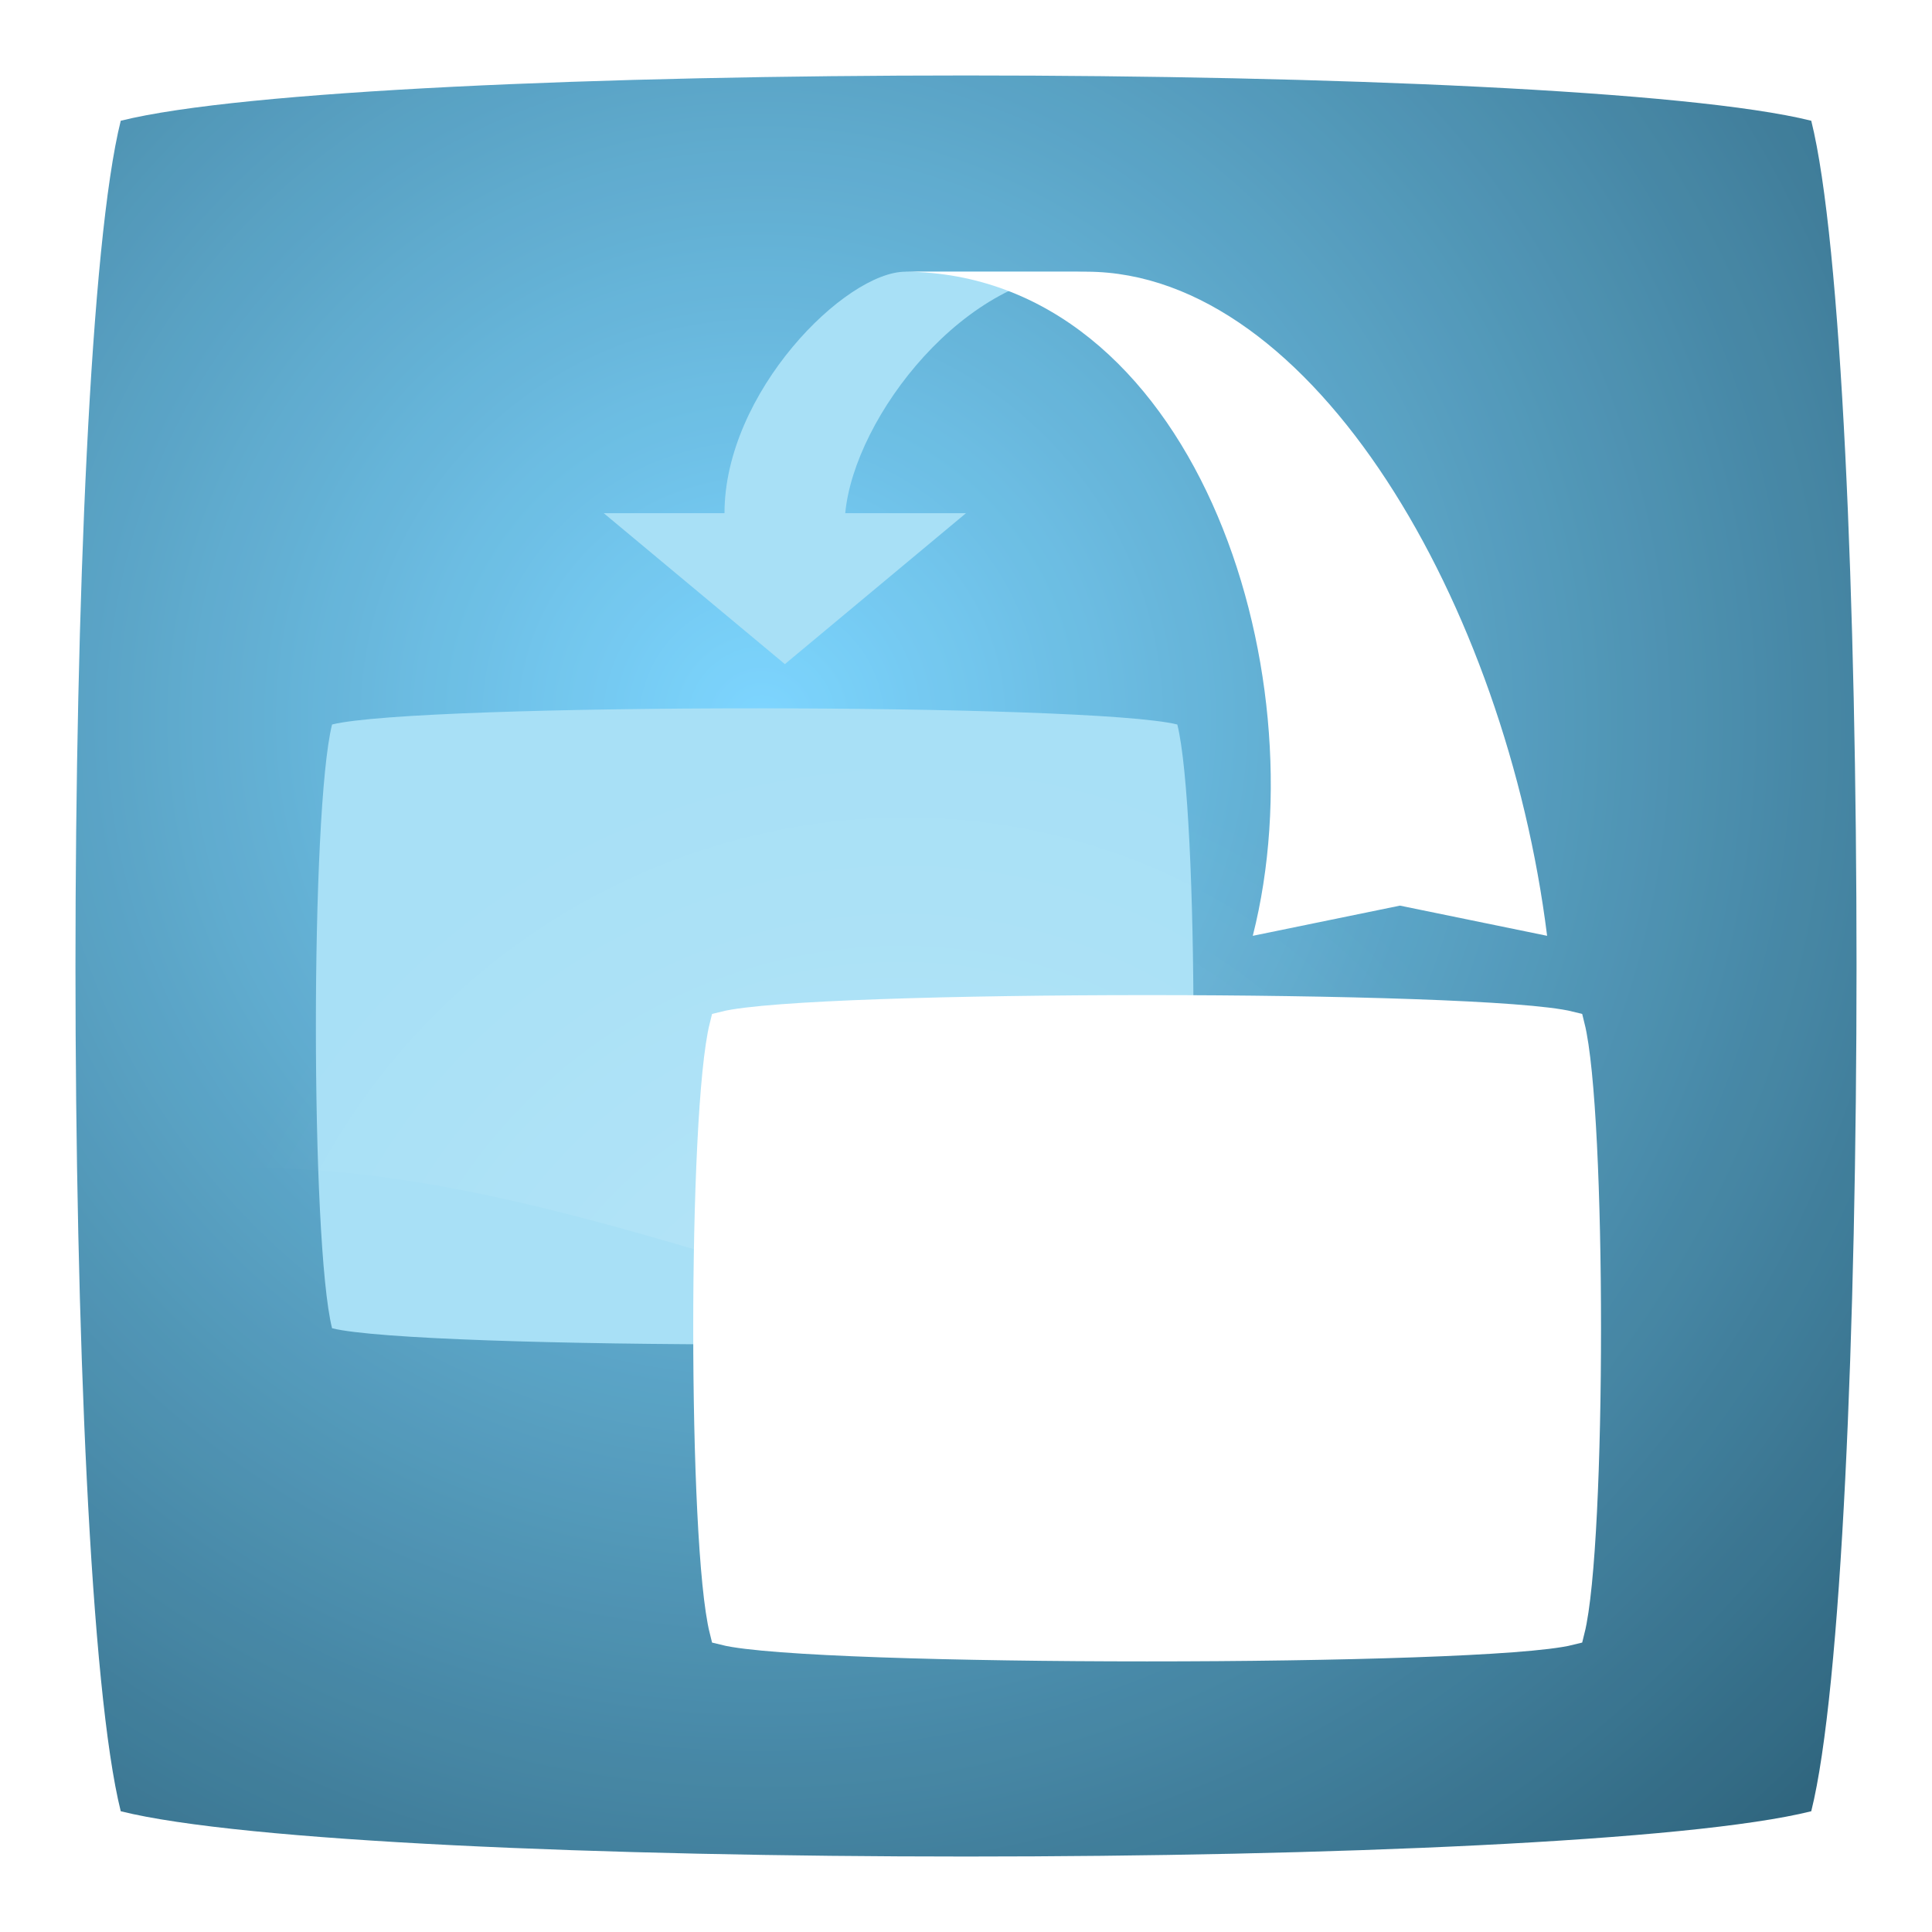 <?xml version="1.0" encoding="UTF-8" standalone="no"?>
<!-- Created with Inkscape (http://www.inkscape.org/) -->

<svg
   xmlns:dc="http://purl.org/dc/elements/1.1/"
   xmlns:cc="http://creativecommons.org/ns#"
   xmlns:rdf="http://www.w3.org/1999/02/22-rdf-syntax-ns#"
   xmlns:svg="http://www.w3.org/2000/svg"
   xmlns="http://www.w3.org/2000/svg"
   xmlns:xlink="http://www.w3.org/1999/xlink"
   xmlns:sodipodi="http://sodipodi.sourceforge.net/DTD/sodipodi-0.dtd"
   xmlns:inkscape="http://www.inkscape.org/namespaces/inkscape"
   width="128"
   height="128"
   id="svg3249"
   version="1.1"
   inkscape:version="0.48.0 r9654"
   sodipodi:docname="stick.svg">
  <defs
     id="defs3251">
    <radialGradient
       inkscape:collect="always"
       xlink:href="#linearGradient5909"
       id="radialGradient6451"
       gradientUnits="userSpaceOnUse"
       gradientTransform="matrix(1.186,1.186,-1.186,1.186,1566.701,421.424)"
       cx="-230"
       cy="812.362"
       fx="-230"
       fy="812.362"
       r="59" />
    <linearGradient
       id="linearGradient5909">
      <stop
         style="stop-color:#5fccff;stop-opacity:1;"
         offset="0"
         id="stop5911" />
      <stop
         style="stop-color:#004362;stop-opacity:1;"
         offset="1"
         id="stop5913" />
    </linearGradient>
    <filter
       id="filter5957"
       inkscape:label="Evanescent"
       inkscape:menu="Blurs"
       inkscape:menu-tooltip="Blur the contents of objects, preserving the outline and adding progressive transparency at edges"
       color-interpolation-filters="sRGB">
      <feGaussianBlur
         id="feGaussianBlur5959"
         result="result6"
         stdDeviation="3"
         in="SourceGraphic" />
      <feColorMatrix
         id="feColorMatrix5961"
         values="1 0 0 0 0 0 1 0 0 0 0 0 1 0 0 0 0 0 1 0 "
         result="result7"
         in="SourceGraphic" />
      <feComposite
         id="feComposite5963"
         in2="result7"
         operator="in"
         in="result6"
         result="fbSourceGraphic" />
      <feColorMatrix
         result="fbSourceGraphicAlpha"
         in="fbSourceGraphic"
         values="0 0 0 -1 0 0 0 0 -1 0 0 0 0 -1 0 0 0 0 1 0"
         id="feColorMatrix5965" />
      <feGaussianBlur
         id="feGaussianBlur5967"
         result="result6"
         stdDeviation="3"
         in="fbSourceGraphic" />
      <feColorMatrix
         id="feColorMatrix5969"
         values="1 0 0 0 0 0 1 0 0 0 0 0 1 0 0 0 0 0 1 0 "
         result="result7"
         in="fbSourceGraphic" />
      <feComposite
         id="feComposite5971"
         in2="result7"
         operator="in"
         in="result6" />
    </filter>
    <radialGradient
       inkscape:collect="always"
       xlink:href="#linearGradient5909-9"
       id="radialGradient6453"
       gradientUnits="userSpaceOnUse"
       gradientTransform="matrix(1.186,1.186,-1.186,1.186,1566.701,561.424)"
       cx="-230"
       cy="812.362"
       fx="-230"
       fy="812.362"
       r="59" />
    <linearGradient
       id="linearGradient5909-9">
      <stop
         style="stop-color:#5fccff;stop-opacity:1;"
         offset="0"
         id="stop5911-2" />
      <stop
         style="stop-color:#004362;stop-opacity:1;"
         offset="1"
         id="stop5913-0" />
    </linearGradient>
    <filter
       id="filter5957-2"
       inkscape:label="Evanescent"
       inkscape:menu="Blurs"
       inkscape:menu-tooltip="Blur the contents of objects, preserving the outline and adding progressive transparency at edges"
       color-interpolation-filters="sRGB">
      <feGaussianBlur
         id="feGaussianBlur5959-3"
         result="result6"
         stdDeviation="3"
         in="SourceGraphic" />
      <feColorMatrix
         id="feColorMatrix5961-7"
         values="1 0 0 0 0 0 1 0 0 0 0 0 1 0 0 0 0 0 1 0 "
         result="result7"
         in="SourceGraphic" />
      <feComposite
         id="feComposite5963-5"
         in2="result7"
         operator="in"
         in="result6"
         result="fbSourceGraphic" />
      <feColorMatrix
         result="fbSourceGraphicAlpha"
         in="fbSourceGraphic"
         values="0 0 0 -1 0 0 0 0 -1 0 0 0 0 -1 0 0 0 0 1 0"
         id="feColorMatrix5965-9" />
      <feGaussianBlur
         id="feGaussianBlur5967-2"
         result="result6"
         stdDeviation="3"
         in="fbSourceGraphic" />
      <feColorMatrix
         id="feColorMatrix5969-2"
         values="1 0 0 0 0 0 1 0 0 0 0 0 1 0 0 0 0 0 1 0 "
         result="result7"
         in="fbSourceGraphic" />
      <feComposite
         id="feComposite5971-8"
         in2="result7"
         operator="in"
         in="result6" />
    </filter>
    <radialGradient
       inkscape:collect="always"
       xlink:href="#linearGradient5909-1"
       id="radialGradient6451-6"
       gradientUnits="userSpaceOnUse"
       gradientTransform="matrix(1.186,1.186,-1.186,1.186,1566.701,421.424)"
       cx="-230"
       cy="812.362"
       fx="-230"
       fy="812.362"
       r="59" />
    <linearGradient
       id="linearGradient5909-1">
      <stop
         style="stop-color:#5fccff;stop-opacity:1;"
         offset="0"
         id="stop5911-29" />
      <stop
         style="stop-color:#004362;stop-opacity:1;"
         offset="1"
         id="stop5913-3" />
    </linearGradient>
    <filter
       id="filter5957-1"
       inkscape:label="Evanescent"
       inkscape:menu="Blurs"
       inkscape:menu-tooltip="Blur the contents of objects, preserving the outline and adding progressive transparency at edges"
       color-interpolation-filters="sRGB">
      <feGaussianBlur
         id="feGaussianBlur5959-9"
         result="result6"
         stdDeviation="3"
         in="SourceGraphic" />
      <feColorMatrix
         id="feColorMatrix5961-4"
         values="1 0 0 0 0 0 1 0 0 0 0 0 1 0 0 0 0 0 1 0 "
         result="result7"
         in="SourceGraphic" />
      <feComposite
         id="feComposite5963-7"
         in2="result7"
         operator="in"
         in="result6"
         result="fbSourceGraphic" />
      <feColorMatrix
         result="fbSourceGraphicAlpha"
         in="fbSourceGraphic"
         values="0 0 0 -1 0 0 0 0 -1 0 0 0 0 -1 0 0 0 0 1 0"
         id="feColorMatrix5965-8" />
      <feGaussianBlur
         id="feGaussianBlur5967-4"
         result="result6"
         stdDeviation="3"
         in="fbSourceGraphic" />
      <feColorMatrix
         id="feColorMatrix5969-5"
         values="1 0 0 0 0 0 1 0 0 0 0 0 1 0 0 0 0 0 1 0 "
         result="result7"
         in="fbSourceGraphic" />
      <feComposite
         id="feComposite5971-0"
         in2="result7"
         operator="in"
         in="result6" />
    </filter>
    <radialGradient
       inkscape:collect="always"
       xlink:href="#linearGradient5909-6"
       id="radialGradient6453-3"
       gradientUnits="userSpaceOnUse"
       gradientTransform="matrix(1.186,1.186,-1.186,1.186,1566.701,561.424)"
       cx="-230"
       cy="812.362"
       fx="-230"
       fy="812.362"
       r="59" />
    <linearGradient
       id="linearGradient5909-6">
      <stop
         style="stop-color:#5fccff;stop-opacity:1;"
         offset="0"
         id="stop5911-1" />
      <stop
         style="stop-color:#004362;stop-opacity:1;"
         offset="1"
         id="stop5913-06" />
    </linearGradient>
    <filter
       id="filter5957-3"
       inkscape:label="Evanescent"
       inkscape:menu="Blurs"
       inkscape:menu-tooltip="Blur the contents of objects, preserving the outline and adding progressive transparency at edges"
       color-interpolation-filters="sRGB">
      <feGaussianBlur
         id="feGaussianBlur5959-2"
         result="result6"
         stdDeviation="3"
         in="SourceGraphic" />
      <feColorMatrix
         id="feColorMatrix5961-0"
         values="1 0 0 0 0 0 1 0 0 0 0 0 1 0 0 0 0 0 1 0 "
         result="result7"
         in="SourceGraphic" />
      <feComposite
         id="feComposite5963-6"
         in2="result7"
         operator="in"
         in="result6"
         result="fbSourceGraphic" />
      <feColorMatrix
         result="fbSourceGraphicAlpha"
         in="fbSourceGraphic"
         values="0 0 0 -1 0 0 0 0 -1 0 0 0 0 -1 0 0 0 0 1 0"
         id="feColorMatrix5965-1" />
      <feGaussianBlur
         id="feGaussianBlur5967-5"
         result="result6"
         stdDeviation="3"
         in="fbSourceGraphic" />
      <feColorMatrix
         id="feColorMatrix5969-54"
         values="1 0 0 0 0 0 1 0 0 0 0 0 1 0 0 0 0 0 1 0 "
         result="result7"
         in="fbSourceGraphic" />
      <feComposite
         id="feComposite5971-7"
         in2="result7"
         operator="in"
         in="result6" />
    </filter>
    <radialGradient
       inkscape:collect="always"
       xlink:href="#linearGradient5909-4"
       id="radialGradient6453-37"
       gradientUnits="userSpaceOnUse"
       gradientTransform="matrix(1.186,1.186,-1.186,1.186,1566.701,561.424)"
       cx="-230"
       cy="812.362"
       fx="-230"
       fy="812.362"
       r="59" />
    <linearGradient
       id="linearGradient5909-4">
      <stop
         style="stop-color:#5fccff;stop-opacity:1;"
         offset="0"
         id="stop5911-5" />
      <stop
         style="stop-color:#004362;stop-opacity:1;"
         offset="1"
         id="stop5913-2" />
    </linearGradient>
    <filter
       id="filter5957-5"
       inkscape:label="Evanescent"
       inkscape:menu="Blurs"
       inkscape:menu-tooltip="Blur the contents of objects, preserving the outline and adding progressive transparency at edges"
       color-interpolation-filters="sRGB">
      <feGaussianBlur
         id="feGaussianBlur5959-4"
         result="result6"
         stdDeviation="3"
         in="SourceGraphic" />
      <feColorMatrix
         id="feColorMatrix5961-74"
         values="1 0 0 0 0 0 1 0 0 0 0 0 1 0 0 0 0 0 1 0 "
         result="result7"
         in="SourceGraphic" />
      <feComposite
         id="feComposite5963-4"
         in2="result7"
         operator="in"
         in="result6"
         result="fbSourceGraphic" />
      <feColorMatrix
         result="fbSourceGraphicAlpha"
         in="fbSourceGraphic"
         values="0 0 0 -1 0 0 0 0 -1 0 0 0 0 -1 0 0 0 0 1 0"
         id="feColorMatrix5965-3" />
      <feGaussianBlur
         id="feGaussianBlur5967-0"
         result="result6"
         stdDeviation="3"
         in="fbSourceGraphic" />
      <feColorMatrix
         id="feColorMatrix5969-7"
         values="1 0 0 0 0 0 1 0 0 0 0 0 1 0 0 0 0 0 1 0 "
         result="result7"
         in="fbSourceGraphic" />
      <feComposite
         id="feComposite5971-86"
         in2="result7"
         operator="in"
         in="result6" />
    </filter>
    <radialGradient
       inkscape:collect="always"
       xlink:href="#linearGradient5909-8"
       id="radialGradient6455"
       gradientUnits="userSpaceOnUse"
       gradientTransform="matrix(1.186,1.186,-1.186,1.186,1566.701,701.424)"
       cx="-230"
       cy="812.362"
       fx="-230"
       fy="812.362"
       r="59" />
    <linearGradient
       id="linearGradient5909-8">
      <stop
         style="stop-color:#5fccff;stop-opacity:1;"
         offset="0"
         id="stop5911-8" />
      <stop
         style="stop-color:#004362;stop-opacity:1;"
         offset="1"
         id="stop5913-4" />
    </linearGradient>
    <filter
       id="filter5957-31"
       inkscape:label="Evanescent"
       inkscape:menu="Blurs"
       inkscape:menu-tooltip="Blur the contents of objects, preserving the outline and adding progressive transparency at edges"
       color-interpolation-filters="sRGB">
      <feGaussianBlur
         id="feGaussianBlur5959-49"
         result="result6"
         stdDeviation="3"
         in="SourceGraphic" />
      <feColorMatrix
         id="feColorMatrix5961-2"
         values="1 0 0 0 0 0 1 0 0 0 0 0 1 0 0 0 0 0 1 0 "
         result="result7"
         in="SourceGraphic" />
      <feComposite
         id="feComposite5963-0"
         in2="result7"
         operator="in"
         in="result6"
         result="fbSourceGraphic" />
      <feColorMatrix
         result="fbSourceGraphicAlpha"
         in="fbSourceGraphic"
         values="0 0 0 -1 0 0 0 0 -1 0 0 0 0 -1 0 0 0 0 1 0"
         id="feColorMatrix5965-6" />
      <feGaussianBlur
         id="feGaussianBlur5967-8"
         result="result6"
         stdDeviation="3"
         in="fbSourceGraphic" />
      <feColorMatrix
         id="feColorMatrix5969-9"
         values="1 0 0 0 0 0 1 0 0 0 0 0 1 0 0 0 0 0 1 0 "
         result="result7"
         in="fbSourceGraphic" />
      <feComposite
         id="feComposite5971-2"
         in2="result7"
         operator="in"
         in="result6" />
    </filter>
    <radialGradient
       inkscape:collect="always"
       xlink:href="#linearGradient5909-95"
       id="radialGradient6457"
       gradientUnits="userSpaceOnUse"
       gradientTransform="matrix(1.186,1.186,-1.186,1.186,1566.701,841.424)"
       cx="-230"
       cy="812.362"
       fx="-230"
       fy="812.362"
       r="59" />
    <linearGradient
       id="linearGradient5909-95">
      <stop
         style="stop-color:#5fccff;stop-opacity:1;"
         offset="0"
         id="stop5911-0" />
      <stop
         style="stop-color:#004362;stop-opacity:1;"
         offset="1"
         id="stop5913-48" />
    </linearGradient>
    <filter
       id="filter5957-7"
       inkscape:label="Evanescent"
       inkscape:menu="Blurs"
       inkscape:menu-tooltip="Blur the contents of objects, preserving the outline and adding progressive transparency at edges"
       color-interpolation-filters="sRGB">
      <feGaussianBlur
         id="feGaussianBlur5959-1"
         result="result6"
         stdDeviation="3"
         in="SourceGraphic" />
      <feColorMatrix
         id="feColorMatrix5961-72"
         values="1 0 0 0 0 0 1 0 0 0 0 0 1 0 0 0 0 0 1 0 "
         result="result7"
         in="SourceGraphic" />
      <feComposite
         id="feComposite5963-72"
         in2="result7"
         operator="in"
         in="result6"
         result="fbSourceGraphic" />
      <feColorMatrix
         result="fbSourceGraphicAlpha"
         in="fbSourceGraphic"
         values="0 0 0 -1 0 0 0 0 -1 0 0 0 0 -1 0 0 0 0 1 0"
         id="feColorMatrix5965-2" />
      <feGaussianBlur
         id="feGaussianBlur5967-6"
         result="result6"
         stdDeviation="3"
         in="fbSourceGraphic" />
      <feColorMatrix
         id="feColorMatrix5969-1"
         values="1 0 0 0 0 0 1 0 0 0 0 0 1 0 0 0 0 0 1 0 "
         result="result7"
         in="fbSourceGraphic" />
      <feComposite
         id="feComposite5971-06"
         in2="result7"
         operator="in"
         in="result6" />
    </filter>
    <radialGradient
       inkscape:collect="always"
       xlink:href="#linearGradient6331"
       id="radialGradient6523"
       gradientUnits="userSpaceOnUse"
       gradientTransform="matrix(0.596,-0.451,0.433,0.572,-406.427,442.08)"
       cx="28.815"
       cy="1033.713"
       fx="28.815"
       fy="1033.713"
       r="64" />
    <linearGradient
       inkscape:collect="always"
       id="linearGradient6331">
      <stop
         style="stop-color:#ffffff;stop-opacity:1;"
         offset="0"
         id="stop6333" />
      <stop
         style="stop-color:#ffffff;stop-opacity:0;"
         offset="1"
         id="stop6335" />
    </linearGradient>
    <radialGradient
       inkscape:collect="always"
       xlink:href="#linearGradient5909-15"
       id="radialGradient6459"
       gradientUnits="userSpaceOnUse"
       gradientTransform="matrix(1.186,1.186,-1.186,1.186,1566.701,981.424)"
       cx="-230"
       cy="812.362"
       fx="-230"
       fy="812.362"
       r="59" />
    <linearGradient
       id="linearGradient5909-15">
      <stop
         style="stop-color:#5fccff;stop-opacity:1;"
         offset="0"
         id="stop5911-9" />
      <stop
         style="stop-color:#004362;stop-opacity:1;"
         offset="1"
         id="stop5913-49" />
    </linearGradient>
    <filter
       id="filter5957-0"
       inkscape:label="Evanescent"
       inkscape:menu="Blurs"
       inkscape:menu-tooltip="Blur the contents of objects, preserving the outline and adding progressive transparency at edges"
       color-interpolation-filters="sRGB">
      <feGaussianBlur
         id="feGaussianBlur5959-91"
         result="result6"
         stdDeviation="3"
         in="SourceGraphic" />
      <feColorMatrix
         id="feColorMatrix5961-77"
         values="1 0 0 0 0 0 1 0 0 0 0 0 1 0 0 0 0 0 1 0 "
         result="result7"
         in="SourceGraphic" />
      <feComposite
         id="feComposite5963-1"
         in2="result7"
         operator="in"
         in="result6"
         result="fbSourceGraphic" />
      <feColorMatrix
         result="fbSourceGraphicAlpha"
         in="fbSourceGraphic"
         values="0 0 0 -1 0 0 0 0 -1 0 0 0 0 -1 0 0 0 0 1 0"
         id="feColorMatrix5965-15" />
      <feGaussianBlur
         id="feGaussianBlur5967-9"
         result="result6"
         stdDeviation="3"
         in="fbSourceGraphic" />
      <feColorMatrix
         id="feColorMatrix5969-77"
         values="1 0 0 0 0 0 1 0 0 0 0 0 1 0 0 0 0 0 1 0 "
         result="result7"
         in="fbSourceGraphic" />
      <feComposite
         id="feComposite5971-6"
         in2="result7"
         operator="in"
         in="result6" />
    </filter>
    <radialGradient
       r="59"
       fy="812.362"
       fx="-230"
       cy="812.362"
       cx="-230"
       gradientTransform="matrix(1.186,1.186,-1.186,1.186,1286.701,281.424)"
       gradientUnits="userSpaceOnUse"
       id="radialGradient4163"
       xlink:href="#linearGradient5909-15"
       inkscape:collect="always" />
    <radialGradient
       inkscape:collect="always"
       xlink:href="#linearGradient6331-7"
       id="radialGradient6527"
       gradientUnits="userSpaceOnUse"
       gradientTransform="matrix(0.596,-0.451,0.433,0.572,-406.427,442.08)"
       cx="28.815"
       cy="1033.713"
       fx="28.815"
       fy="1033.713"
       r="64" />
    <linearGradient
       inkscape:collect="always"
       id="linearGradient6331-7">
      <stop
         style="stop-color:#ffffff;stop-opacity:1;"
         offset="0"
         id="stop6333-3" />
      <stop
         style="stop-color:#ffffff;stop-opacity:0;"
         offset="1"
         id="stop6335-6" />
    </linearGradient>
    <radialGradient
       inkscape:collect="always"
       xlink:href="#linearGradient5909-5"
       id="radialGradient6461"
       gradientUnits="userSpaceOnUse"
       gradientTransform="matrix(1.186,1.186,-1.186,1.186,1566.701,1121.424)"
       cx="-230"
       cy="812.362"
       fx="-230"
       fy="812.362"
       r="59" />
    <linearGradient
       id="linearGradient5909-5">
      <stop
         style="stop-color:#5fccff;stop-opacity:1;"
         offset="0"
         id="stop5911-6" />
      <stop
         style="stop-color:#004362;stop-opacity:1;"
         offset="1"
         id="stop5913-39" />
    </linearGradient>
    <filter
       id="filter5957-4"
       inkscape:label="Evanescent"
       inkscape:menu="Blurs"
       inkscape:menu-tooltip="Blur the contents of objects, preserving the outline and adding progressive transparency at edges"
       color-interpolation-filters="sRGB">
      <feGaussianBlur
         id="feGaussianBlur5959-8"
         result="result6"
         stdDeviation="3"
         in="SourceGraphic" />
      <feColorMatrix
         id="feColorMatrix5961-1"
         values="1 0 0 0 0 0 1 0 0 0 0 0 1 0 0 0 0 0 1 0 "
         result="result7"
         in="SourceGraphic" />
      <feComposite
         id="feComposite5963-2"
         in2="result7"
         operator="in"
         in="result6"
         result="fbSourceGraphic" />
      <feColorMatrix
         result="fbSourceGraphicAlpha"
         in="fbSourceGraphic"
         values="0 0 0 -1 0 0 0 0 -1 0 0 0 0 -1 0 0 0 0 1 0"
         id="feColorMatrix5965-93" />
      <feGaussianBlur
         id="feGaussianBlur5967-90"
         result="result6"
         stdDeviation="3"
         in="fbSourceGraphic" />
      <feColorMatrix
         id="feColorMatrix5969-8"
         values="1 0 0 0 0 0 1 0 0 0 0 0 1 0 0 0 0 0 1 0 "
         result="result7"
         in="fbSourceGraphic" />
      <feComposite
         id="feComposite5971-85"
         in2="result7"
         operator="in"
         in="result6" />
    </filter>
    <radialGradient
       r="59"
       fy="812.362"
       fx="-230"
       cy="812.362"
       cx="-230"
       gradientTransform="matrix(1.186,1.186,-1.186,1.186,1286.701,281.424)"
       gradientUnits="userSpaceOnUse"
       id="radialGradient4261"
       xlink:href="#linearGradient5909-5"
       inkscape:collect="always" />
  </defs>
  <sodipodi:namedview
     id="base"
     pagecolor="#ffffff"
     bordercolor="#666666"
     borderopacity="1.0"
     inkscape:pageopacity="0.0"
     inkscape:pageshadow="2"
     inkscape:zoom="2.6571747"
     inkscape:cx="64"
     inkscape:cy="64"
     inkscape:document-units="px"
     inkscape:current-layer="layer1"
     showgrid="true"
     inkscape:showpageshadow="false"
     inkscape:window-width="1004"
     inkscape:window-height="674"
     inkscape:window-x="122"
     inkscape:window-y="50"
     inkscape:window-maximized="0"
     showborder="false">
    <inkscape:grid
       type="xygrid"
       id="grid3389"
       empspacing="4"
       visible="true"
       enabled="false"
       snapvisiblegridlinesonly="true" />
  </sodipodi:namedview>
  <g
     inkscape:label="Layer 1"
     inkscape:groupmode="layer"
     id="layer1"
     transform="translate(0,-924.362)">
    <path
       style="opacity:0.9;fill:url(#radialGradient4261);fill-opacity:1;fill-rule:nonzero;stroke:none;filter:url(#filter5957-4)"
       d="m 8,932.362 c 16,-4 96,-4 112,0 4,16 4,96 0,112 -16,4 -96,4 -112,0 -4,-16 -4,-96 0,-112 z"
       id="path6397"
       inkscape:connector-curvature="0"
       sodipodi:nodetypes="ccccc"
       inkscape:export-filename="/home/markus/down.png"
       inkscape:export-xdpi="81.360001"
       inkscape:export-ydpi="81.360001" />
    <path
       style="fill:#a8e0f6;fill-opacity:1;fill-rule:nonzero;stroke:none"
       d="m 22,972.362 c 5.714,-1.429 50.286,-1.429 56,0 1.429,5.714 1.429,34.286 0,40 -5.714,1.429 -50.286,1.429 -56,0 -1.429,-5.714 -1.429,-34.286 0,-40 z"
       id="path6431"
       inkscape:connector-curvature="0"
       sodipodi:nodetypes="ccccc"
       inkscape:export-filename="/home/markus/down.png"
       inkscape:export-xdpi="81.360001"
       inkscape:export-ydpi="81.360001" />
    <path
       sodipodi:nodetypes="ccccc"
       inkscape:connector-curvature="0"
       id="path6433"
       d="m 48,992.362 c 5.714,-1.429 50.286,-1.429 56,0 1.429,5.714 1.429,34.286 0,40 -5.714,1.429 -50.286,1.429 -56,0 -1.429,-5.714 -1.429,-34.286 0,-40 z"
       style="fill:#ffffff;fill-opacity:1;fill-rule:nonzero;stroke:#ffffff;stroke-width:2;stroke-miterlimit:4;stroke-opacity:1;stroke-dasharray:none"
       inkscape:export-filename="/home/markus/down.png"
       inkscape:export-xdpi="81.360001"
       inkscape:export-ydpi="81.360001" />
    <path
       style="fill:#a8e0f6;fill-opacity:1;stroke:none"
       d="m 40,958.362 12,10 12,-10 -8,0 c 0.594,-6.377 8,-16 16,-16 l -12,0 c -4,0 -12,8 -12,16 z"
       id="path6435"
       inkscape:connector-curvature="0"
       sodipodi:nodetypes="cccccscc"
       inkscape:export-filename="/home/markus/down.png"
       inkscape:export-xdpi="81.360001"
       inkscape:export-ydpi="81.360001" />
    <path
       sodipodi:nodetypes="cccccc"
       inkscape:connector-curvature="0"
       id="path6437"
       d="m 72,942.362 c 15.033,0.046 27.767,22.119 30.5,44 l -9.75,-2 -9.75,2 c 4.545,-17.88 -4.054,-43.84 -23,-44 z"
       style="fill:#ffffff;fill-opacity:1;stroke:none"
       inkscape:export-filename="/home/markus/down.png"
       inkscape:export-xdpi="81.360001"
       inkscape:export-ydpi="81.360001" />
    <path
       style="opacity:0.172;fill:url(#radialGradient6527);fill-opacity:1;fill-rule:nonzero;stroke:none"
       d="m 0,924.362 128,0 0,80 c -51.086,32.404 -86.779,-13.708 -128,0 z"
       id="path6525"
       inkscape:connector-curvature="0"
       sodipodi:nodetypes="ccccc"
       inkscape:export-filename="/home/markus/down.png"
       inkscape:export-xdpi="81.360001"
       inkscape:export-ydpi="81.360001" />
  </g>
</svg>
